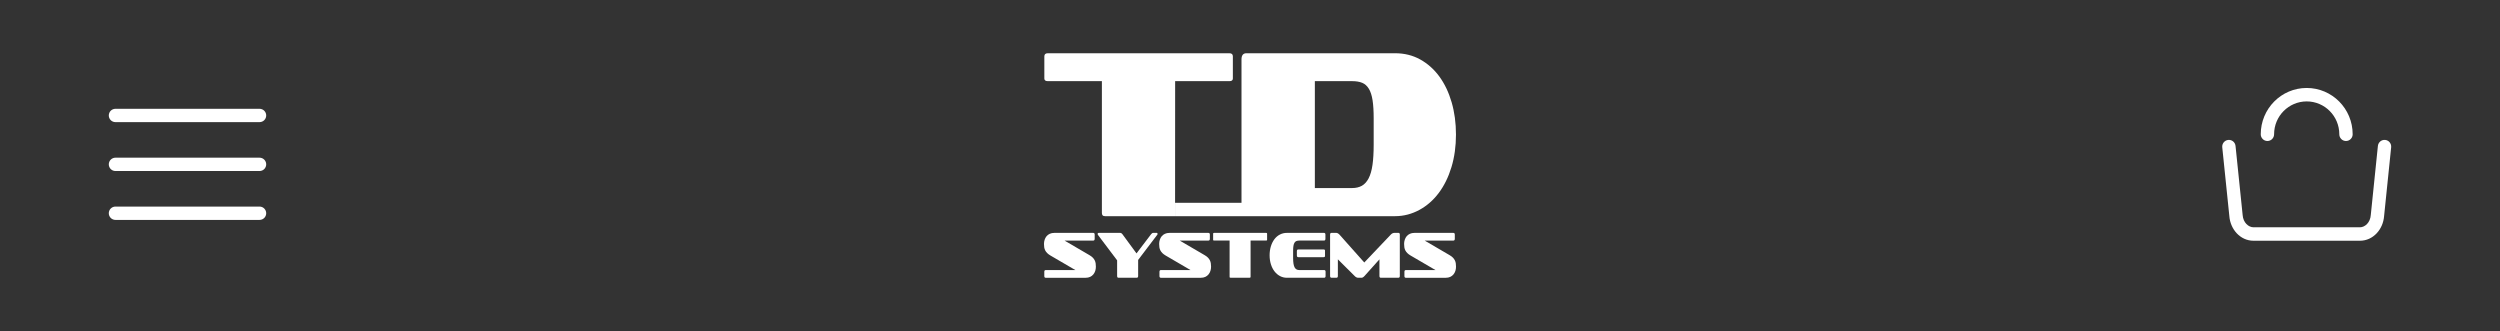 <svg width="1080" height="143" viewBox="0 0 1080 143" fill="none" xmlns="http://www.w3.org/2000/svg">
<rect x="0" y="0" width="1080" height="143" fill="#333333" stroke="none"/>
<path fill-rule="evenodd" clip-rule="evenodd" d="M976.642 58.01C976.642 46.959 985.528 38 996.494 38C1007.46 38 1016.35 46.958 1016.35 58.01C1016.35 59.614 1015.06 60.914 1013.46 60.914C1011.87 60.914 1010.58 59.614 1010.58 58.01C1010.58 50.167 1004.27 43.809 996.494 43.809C988.711 43.809 982.406 50.167 982.406 58.01C982.406 59.614 981.115 60.914 979.524 60.914C977.933 60.914 976.642 59.614 976.642 58.01ZM962.584 60.446C964.167 60.28 965.584 61.44 965.748 63.035L968.81 92.783C968.814 92.815 968.816 92.846 968.819 92.878C969.051 96.199 971.375 98.191 973.537 98.191H1019.47C1021.63 98.191 1023.95 96.199 1024.18 92.878C1024.19 92.846 1024.19 92.815 1024.19 92.783L1027.25 63.035C1027.42 61.44 1028.83 60.28 1030.42 60.446C1032 60.611 1033.15 62.039 1032.98 63.635L1029.93 93.338C1029.51 99.047 1025.23 104 1019.47 104H973.537C967.775 104 963.497 99.047 963.073 93.338L960.016 63.635C959.851 62.039 961.001 60.611 962.584 60.446Z" fill="white"/>
<path d="M47 92.12C47 90.529 48.286 89.24 49.873 89.24H112.127C113.714 89.24 115 90.529 115 92.12C115 93.711 113.714 95 112.127 95H49.873C48.286 95 47 93.711 47 92.12Z" fill="white"/>
<path d="M47 71C47 69.409 48.286 68.12 49.873 68.12H112.127C113.714 68.12 115 69.409 115 71C115 72.591 113.714 73.88 112.127 73.88H49.873C48.286 73.88 47 72.591 47 71Z" fill="white"/>
<path d="M47 49.88C47 48.289 48.286 47 49.873 47H112.127C113.714 47 115 48.289 115 49.88C115 51.471 113.714 52.76 112.127 52.76H49.873C48.286 52.76 47 51.471 47 49.88Z" fill="white"/>
<path fill-rule="evenodd" clip-rule="evenodd" d="M596.537 119.994C596.125 119.994 595.919 119.743 595.919 119.228V112.031L589.469 119.228C588.976 119.78 588.508 120.038 588.046 119.994H586.724C586.493 119.994 586.244 119.931 585.982 119.812C585.713 119.686 585.451 119.491 585.189 119.221L577.959 112.025V119.221C577.959 119.736 577.753 119.987 577.342 119.987H575.214C574.803 119.987 574.597 119.736 574.597 119.221V101.337C574.597 100.841 574.803 100.596 575.214 100.596H577.18C577.672 100.596 578.159 100.841 578.639 101.337L589.369 113.394L600.835 101.337C601.296 100.841 601.833 100.596 602.457 100.596H604.103C604.515 100.596 604.721 100.841 604.721 101.337V119.221C604.721 119.736 604.515 119.987 604.103 119.987H596.537V119.994Z" fill="white"/>
<path fill-rule="evenodd" clip-rule="evenodd" d="M607.304 119.994C606.911 119.994 606.711 119.743 606.711 119.234V117.432C606.711 116.923 606.911 116.672 607.304 116.672H620.142L609.362 110.38C608.782 110.041 608.314 109.676 607.946 109.312C607.578 108.948 607.291 108.552 607.085 108.144C606.879 107.736 606.748 107.303 606.68 106.851C606.605 106.399 606.574 105.909 606.574 105.394C606.574 104.772 606.667 104.163 606.848 103.592C607.035 103.008 607.316 102.499 607.684 102.047C608.058 101.607 608.52 101.249 609.082 100.998C609.637 100.741 610.285 100.609 611.015 100.609H627.858C628.27 100.609 628.476 100.854 628.476 101.35V103.165C628.476 103.679 628.27 103.931 627.858 103.931H615.457L626.212 110.216C626.804 110.556 627.285 110.914 627.64 111.284C628.002 111.654 628.283 112.038 628.488 112.446C628.694 112.854 628.825 113.287 628.9 113.758C628.969 114.223 629 114.713 629 115.221C629 115.849 628.906 116.452 628.726 117.03C628.538 117.601 628.258 118.116 627.89 118.562C627.515 119.008 627.054 119.366 626.505 119.617C625.956 119.868 625.313 120 624.583 120H607.304V119.994Z" fill="white"/>
<path fill-rule="evenodd" clip-rule="evenodd" d="M451.73 119.994C451.331 119.994 451.137 119.749 451.137 119.24V117.432C451.137 116.923 451.331 116.672 451.73 116.672H464.568L453.788 110.38C453.208 110.041 452.74 109.676 452.372 109.312C452.004 108.948 451.717 108.552 451.512 108.144C451.306 107.736 451.175 107.303 451.1 106.851C451.031 106.399 451 105.909 451 105.4C451 104.772 451.094 104.163 451.274 103.592C451.462 103.008 451.742 102.499 452.11 102.047C452.485 101.607 452.946 101.249 453.508 100.998C454.063 100.741 454.712 100.609 455.442 100.609H472.285C472.696 100.609 472.902 100.854 472.902 101.35V103.165C472.902 103.679 472.696 103.931 472.285 103.931H459.877L470.632 110.216C471.224 110.556 471.704 110.914 472.06 111.284C472.422 111.654 472.703 112.038 472.908 112.446C473.114 112.854 473.245 113.287 473.32 113.758C473.389 114.223 473.42 114.713 473.42 115.221C473.42 115.849 473.326 116.452 473.146 117.03C472.958 117.601 472.678 118.116 472.31 118.562C471.935 119.008 471.474 119.366 470.925 119.617C470.376 119.868 469.733 120 469.003 120H451.73V119.994Z" fill="white"/>
<path fill-rule="evenodd" clip-rule="evenodd" d="M483.195 119.994C482.796 119.994 482.596 119.743 482.596 119.234V112.458L474.381 101.57C474.25 101.394 474.175 101.23 474.175 101.055C474.175 100.904 474.218 100.785 474.312 100.716C474.406 100.646 474.512 100.603 474.63 100.603H483.856C484.268 100.603 484.605 100.791 484.88 101.168L490.968 109.469L497.306 101.136C497.474 100.929 497.624 100.785 497.768 100.709C497.899 100.634 498.086 100.596 498.31 100.596H499.639C499.795 100.596 499.907 100.634 499.97 100.722C500.032 100.81 500.076 100.91 500.076 101.023C500.076 101.174 500.038 101.3 499.957 101.394L491.679 112.289V119.228C491.679 119.736 491.473 119.987 491.062 119.987H483.195V119.994Z" fill="white"/>
<path fill-rule="evenodd" clip-rule="evenodd" d="M501.486 119.994C501.086 119.994 500.887 119.743 500.887 119.24V117.432C500.887 116.923 501.086 116.672 501.486 116.672H514.317L503.544 110.38C502.964 110.041 502.49 109.676 502.122 109.312C501.754 108.935 501.473 108.552 501.267 108.144C501.061 107.736 500.93 107.303 500.855 106.851C500.787 106.399 500.756 105.909 500.756 105.4C500.756 104.772 500.849 104.163 501.03 103.592C501.217 103.008 501.498 102.499 501.866 102.047C502.24 101.607 502.702 101.249 503.263 100.998C503.819 100.741 504.467 100.609 505.197 100.609H522.04C522.452 100.609 522.658 100.854 522.658 101.35V103.165C522.658 103.679 522.452 103.931 522.04 103.931H509.639L520.393 110.216C520.986 110.556 521.466 110.914 521.822 111.284C522.184 111.654 522.458 112.038 522.664 112.446C522.87 112.854 523.007 113.287 523.076 113.758C523.151 114.223 523.182 114.713 523.182 115.221C523.182 115.849 523.088 116.452 522.901 117.03C522.72 117.601 522.44 118.116 522.071 118.562C521.697 119.008 521.236 119.366 520.687 119.617C520.138 119.868 519.489 120 518.759 120H501.486V119.994Z" fill="white"/>
<path fill-rule="evenodd" clip-rule="evenodd" d="M531.622 119.994C531.329 119.994 531.185 119.874 531.185 119.623V103.924H524.504C524.211 103.924 524.074 103.824 524.074 103.61V100.967C524.074 100.722 524.211 100.596 524.504 100.596H546.956C547.243 100.596 547.386 100.716 547.386 100.967V103.61C547.386 103.824 547.243 103.924 546.956 103.924H540.25V119.623C540.25 119.868 540.112 119.994 539.838 119.994H531.622Z" fill="white"/>
<path fill-rule="evenodd" clip-rule="evenodd" d="M555.976 119.994C554.891 119.994 553.886 119.755 552.982 119.272C552.065 118.788 551.272 118.116 550.605 117.256C549.931 116.396 549.407 115.366 549.039 114.185C548.665 112.998 548.471 111.705 548.471 110.304C548.471 108.904 548.652 107.629 549.008 106.449C549.37 105.262 549.881 104.238 550.53 103.359C551.185 102.486 551.977 101.808 552.901 101.331C553.818 100.841 554.847 100.603 555.976 100.603H571.964C572.376 100.603 572.582 100.847 572.582 101.343V103.158C572.582 103.673 572.376 103.924 571.964 103.924H561.322C560.823 103.924 560.399 103.993 560.056 104.125C559.719 104.257 559.438 104.496 559.226 104.841C559.008 105.18 558.852 105.639 558.764 106.204C558.671 106.775 558.627 107.497 558.627 108.377V111.485C558.627 112.452 558.683 113.268 558.789 113.934C558.895 114.593 559.064 115.127 559.282 115.529C559.501 115.925 559.781 116.22 560.118 116.396C560.449 116.578 560.854 116.666 561.328 116.666H572.039C572.451 116.666 572.651 116.917 572.651 117.425V119.228C572.651 119.736 572.451 119.987 572.039 119.987H555.976V119.994ZM560.867 111.096C560.455 111.096 560.249 110.851 560.249 110.355V108.508C560.249 108.012 560.455 107.767 560.867 107.767H571.808C572.208 107.767 572.407 107.937 572.407 108.276V110.581C572.407 110.92 572.208 111.096 571.808 111.096H560.867Z" fill="white"/>
<path fill-rule="evenodd" clip-rule="evenodd" d="M477.356 93.387C476.346 93.387 476.015 92.847 476.015 91.949V35.057H452.672C451.661 35.057 451.156 34.68 451.156 33.92V24.344C451.162 23.446 451.667 23 452.672 23H531.079C532.09 23 532.595 23.446 532.595 24.344V33.926C532.595 34.686 532.09 35.063 531.079 35.063H507.661L507.63 93.394H477.363L477.356 93.387ZM507.618 93.387V87.616H536.326V25.663C536.326 23.879 537.056 23 538.447 23H602.694C606.692 23 610.304 23.898 613.523 25.681C616.748 27.471 619.506 29.926 621.795 33.047C624.078 36.175 625.856 39.886 627.104 44.175C628.357 48.47 628.981 53.129 628.981 58.147C628.981 63.164 628.333 67.918 627.023 72.219C625.719 76.514 623.891 80.225 621.552 83.346C619.206 86.474 616.424 88.91 613.199 90.668C609.974 92.42 606.468 93.387 602.687 93.387C602.687 93.387 507.611 93.406 507.611 93.387H507.618ZM593.43 51.17C593.43 48.005 593.268 45.386 592.95 43.321C592.631 41.255 592.101 39.597 591.353 38.366C590.61 37.123 589.643 36.262 588.477 35.779C587.298 35.295 585.863 35.057 584.16 35.057H568.016V81.236H584.16C585.763 81.236 587.142 80.91 588.321 80.257C589.487 79.604 590.461 78.536 591.24 77.054C592.014 75.572 592.569 73.638 592.912 71.271C593.255 68.891 593.43 65.946 593.43 62.442V51.17Z" fill="white"/>
</svg>
